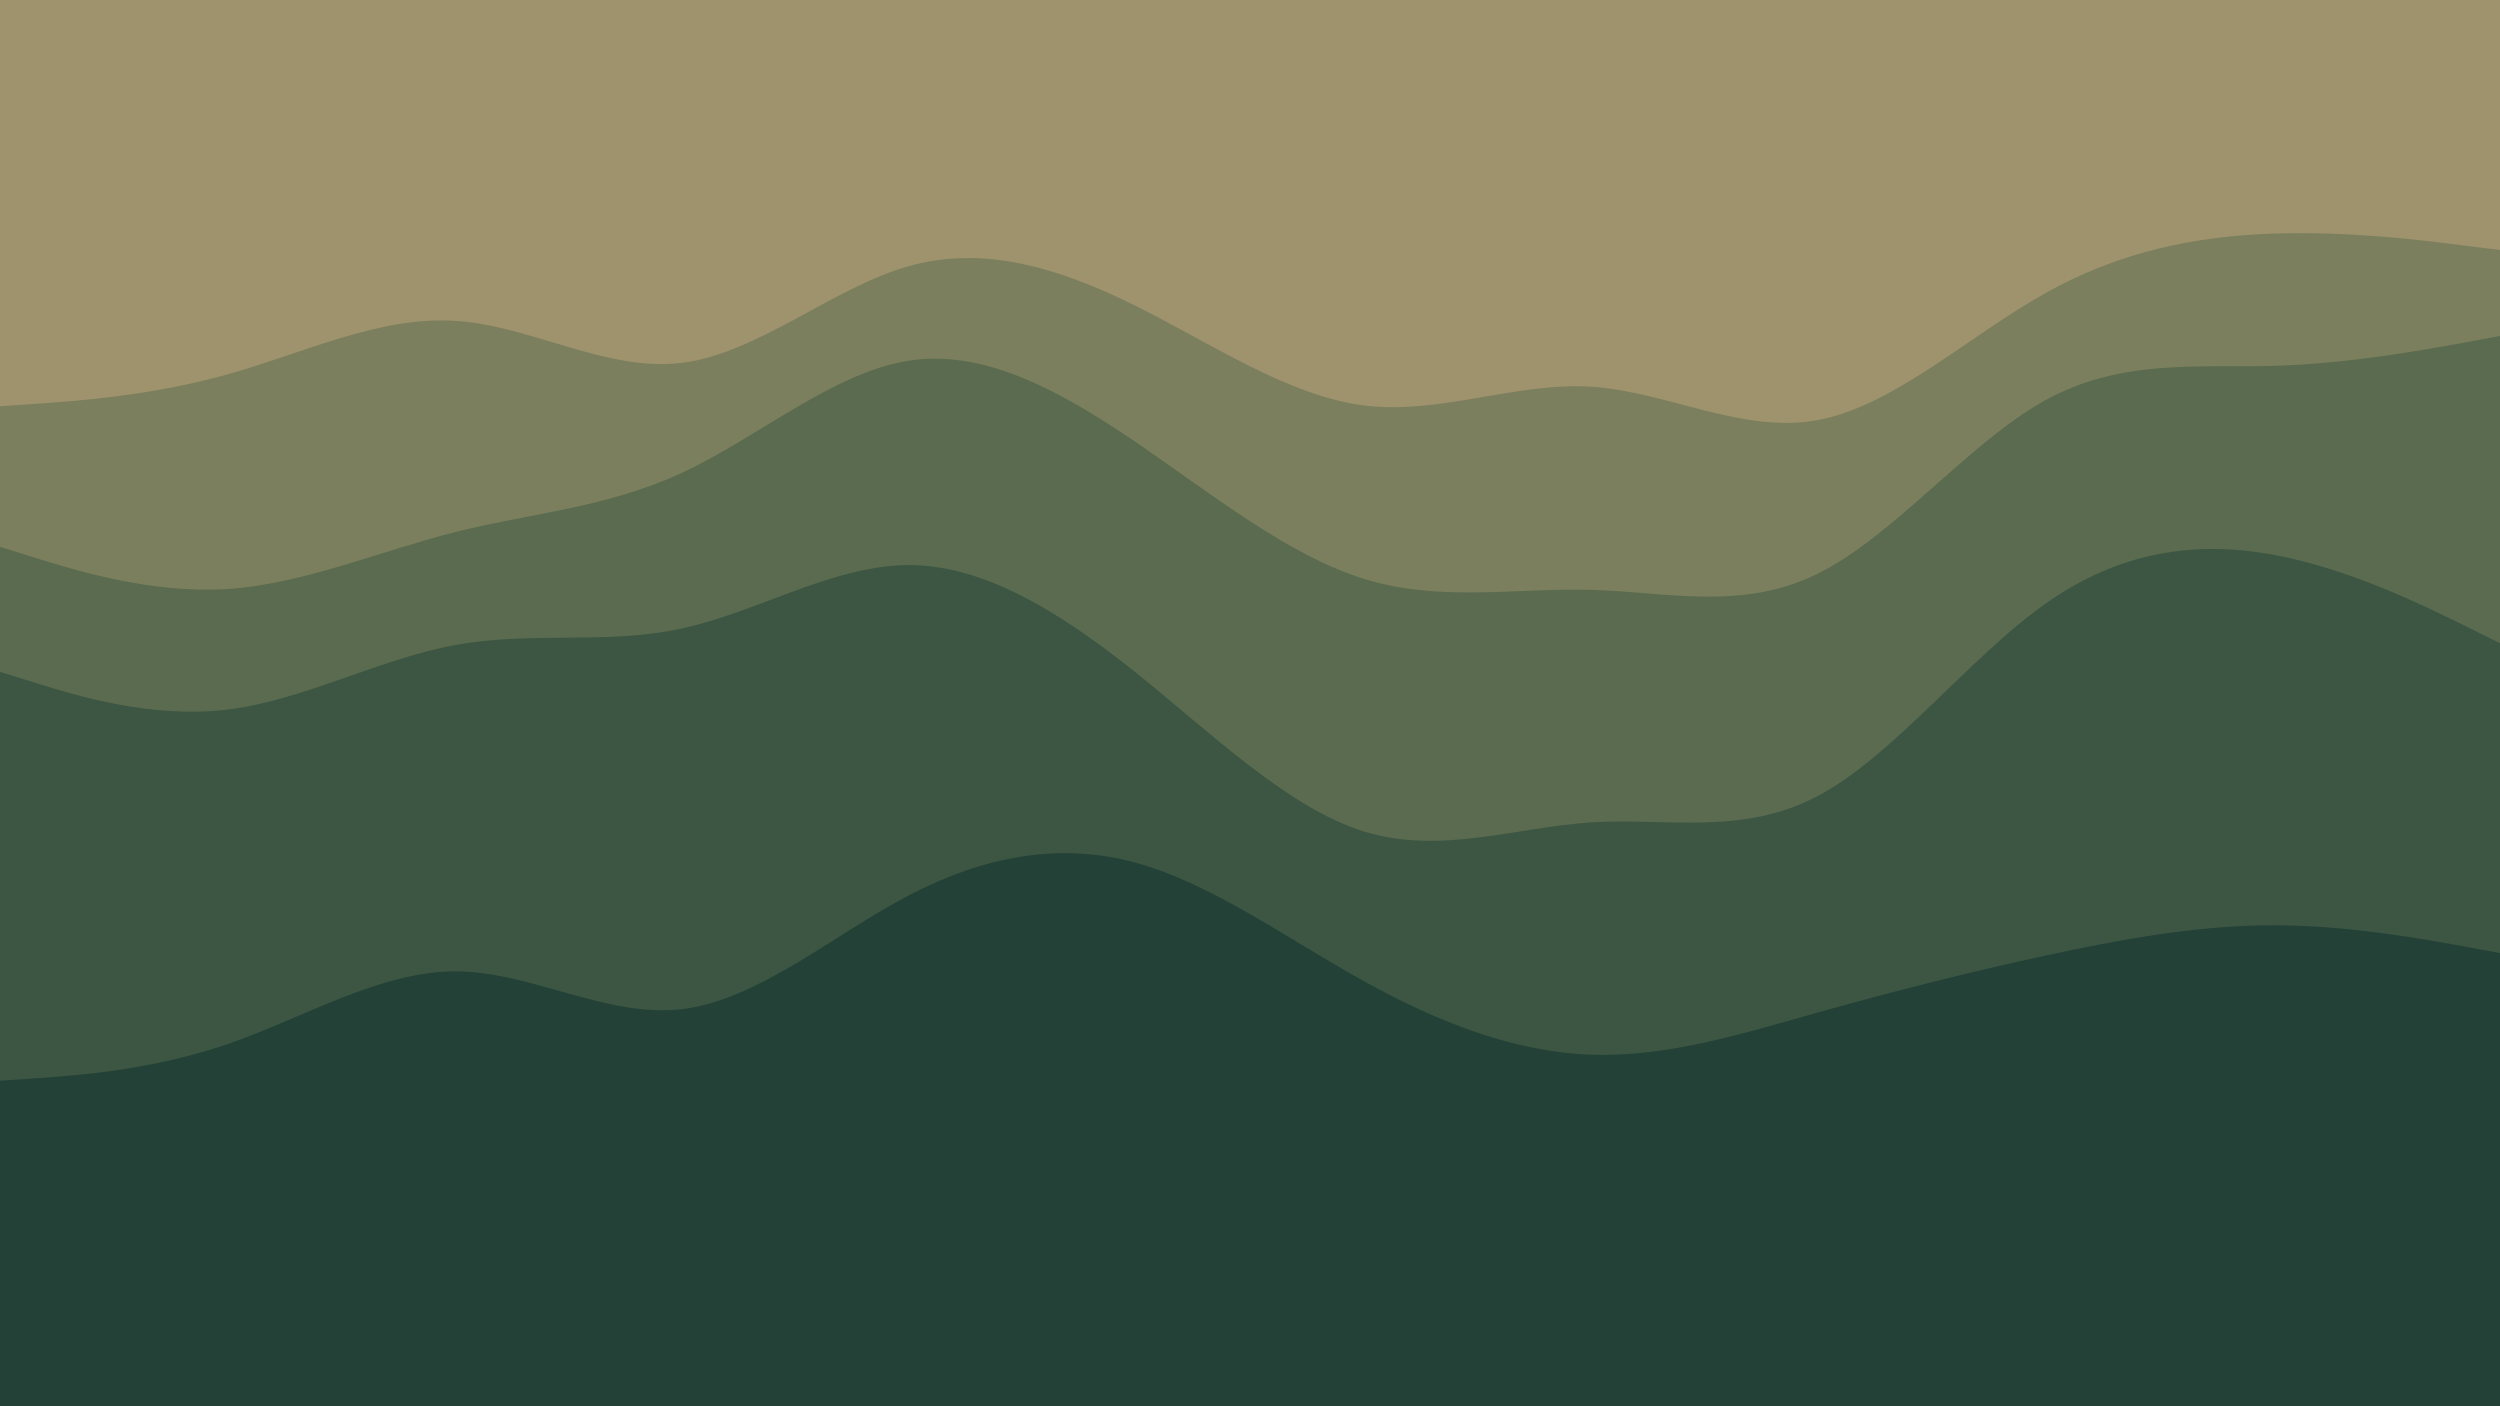 <svg id="visual" viewBox="0 0 960 540" width="960" height="540" xmlns="http://www.w3.org/2000/svg" xmlns:xlink="http://www.w3.org/1999/xlink" version="1.1"><path d="M0 158L14.5 157C29 156 58 154 87.2 145.8C116.3 137.7 145.7 123.3 174.8 125.2C204 127 233 145 262 141.3C291 137.7 320 112.3 349 104.2C378 96 407 105 436.2 119.5C465.3 134 494.7 154 523.8 157.7C553 161.3 582 148.7 611 150.5C640 152.3 669 168.7 698 163.3C727 158 756 131 785.2 114.7C814.3 98.3 843.7 92.7 872.8 91.7C902 90.7 931 94.3 945.5 96.2L960 98L960 0L945.5 0C931 0 902 0 872.8 0C843.7 0 814.3 0 785.2 0C756 0 727 0 698 0C669 0 640 0 611 0C582 0 553 0 523.8 0C494.7 0 465.3 0 436.2 0C407 0 378 0 349 0C320 0 291 0 262 0C233 0 204 0 174.8 0C145.7 0 116.3 0 87.2 0C58 0 29 0 14.5 0L0 0Z" fill="#9f936e"></path><path d="M0 212L14.5 216.5C29 221 58 230 87.2 228.2C116.3 226.3 145.7 213.7 174.8 206.3C204 199 233 197 262 183.5C291 170 320 145 349 140.5C378 136 407 152 436.2 171.8C465.3 191.7 494.7 215.3 523.8 224.3C553 233.3 582 227.7 611 228.5C640 229.3 669 236.7 698 222.3C727 208 756 172 785.2 155.8C814.3 139.7 843.7 143.3 872.8 142.5C902 141.7 931 136.3 945.5 133.7L960 131L960 96L945.5 94.2C931 92.3 902 88.7 872.8 89.7C843.7 90.7 814.3 96.3 785.2 112.7C756 129 727 156 698 161.3C669 166.7 640 150.3 611 148.5C582 146.7 553 159.3 523.8 155.7C494.7 152 465.3 132 436.2 117.5C407 103 378 94 349 102.2C320 110.3 291 135.7 262 139.3C233 143 204 125 174.8 123.2C145.7 121.3 116.3 135.7 87.2 143.8C58 152 29 154 14.5 155L0 156Z" fill="#7b7f5d"></path><path d="M0 260L14.5 264.5C29 269 58 278 87.2 274.5C116.3 271 145.7 255 174.8 249.7C204 244.3 233 249.7 262 243.3C291 237 320 219 349 219C378 219 407 237 436.2 260.3C465.3 283.7 494.7 312.3 523.8 321.3C553 330.3 582 319.7 611 317.8C640 316 669 323 698 307.7C727 292.3 756 254.7 785.2 234C814.3 213.3 843.7 209.7 872.8 215C902 220.3 931 234.7 945.5 241.8L960 249L960 129L945.5 131.7C931 134.3 902 139.7 872.8 140.5C843.7 141.3 814.3 137.7 785.2 153.8C756 170 727 206 698 220.3C669 234.7 640 227.3 611 226.5C582 225.7 553 231.3 523.8 222.3C494.7 213.3 465.3 189.7 436.2 169.8C407 150 378 134 349 138.5C320 143 291 168 262 181.5C233 195 204 197 174.8 204.3C145.7 211.7 116.3 224.3 87.2 226.2C58 228 29 219 14.5 214.5L0 210Z" fill="#5a6b4f"></path><path d="M0 417L14.5 416C29 415 58 413 87.2 403C116.3 393 145.7 375 174.8 375C204 375 233 393 262 389.5C291 386 320 361 349 345.8C378 330.7 407 325.3 436.2 333.3C465.3 341.3 494.7 362.7 523.8 378.8C553 395 582 406 611 407C640 408 669 399 698 390.8C727 382.7 756 375.3 785.2 369C814.3 362.7 843.7 357.3 872.8 357.3C902 357.3 931 362.7 945.5 365.3L960 368L960 247L945.5 239.8C931 232.7 902 218.3 872.8 213C843.7 207.7 814.3 211.3 785.2 232C756 252.7 727 290.3 698 305.7C669 321 640 314 611 315.8C582 317.7 553 328.3 523.8 319.3C494.7 310.3 465.3 281.7 436.2 258.3C407 235 378 217 349 217C320 217 291 235 262 241.3C233 247.7 204 242.3 174.8 247.7C145.7 253 116.3 269 87.2 272.5C58 276 29 267 14.5 262.5L0 258Z" fill="#3c5643"></path><path d="M0 541L14.5 541C29 541 58 541 87.2 541C116.3 541 145.7 541 174.8 541C204 541 233 541 262 541C291 541 320 541 349 541C378 541 407 541 436.2 541C465.3 541 494.7 541 523.8 541C553 541 582 541 611 541C640 541 669 541 698 541C727 541 756 541 785.2 541C814.3 541 843.7 541 872.8 541C902 541 931 541 945.5 541L960 541L960 366L945.5 363.3C931 360.7 902 355.3 872.8 355.3C843.7 355.3 814.3 360.7 785.2 367C756 373.3 727 380.7 698 388.8C669 397 640 406 611 405C582 404 553 393 523.8 376.8C494.7 360.7 465.3 339.3 436.2 331.3C407 323.3 378 328.7 349 343.8C320 359 291 384 262 387.5C233 391 204 373 174.8 373C145.7 373 116.3 391 87.2 401C58 411 29 413 14.5 414L0 415Z" fill="#234137"></path></svg>